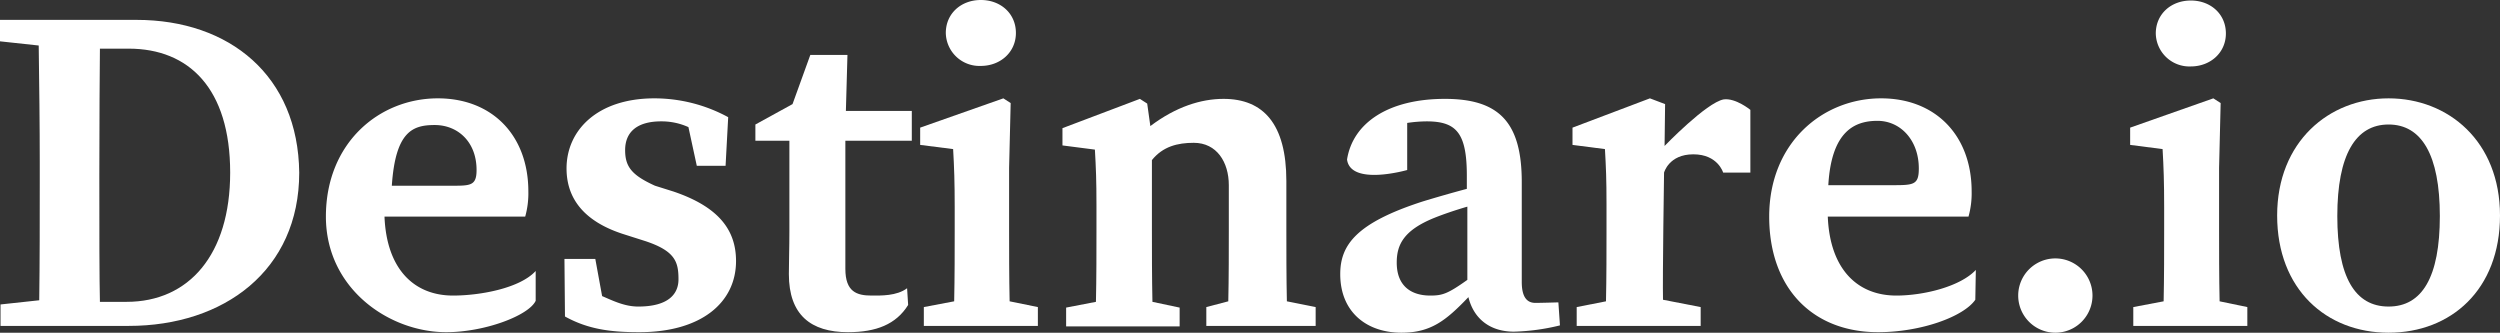 <svg id="Capa_1" data-name="Capa 1" xmlns="http://www.w3.org/2000/svg" viewBox="0 0 477.9 63.6"><rect x="0" y="0" width="477.9" height="63.6" fill="#333333" stroke="none"/><path d="M29.7,7.3H3.6v4.1l7.4.8c.1,7.5.2,15,.2,22.4v3.2c0,8.1,0,15.7-.1,23.1l-7.4.8v4.1H28.2c18.2,0,32.6-10.6,32.6-29.3C60.6,18,47.5,7.3,29.7,7.3ZM27.8,61.2H22.7c-.2-7.6-.1-40.9,0-48.4h5.5c11.5,0,19.4,7.6,19.4,23.7C47.6,52.2,39.7,61.2,27.8,61.2Z" transform="translate(-3.6 -3.5)" style="fill:#fff"/><path d="M90.2,60c-7.4,0-12.7-5-13.1-15.1H104a16.52,16.52,0,0,0,.6-4.8c0-10.7-6.9-17.8-17.3-17.8-11.2,0-21.4,8.5-21.4,22.6C65.9,58.7,78,67,88.9,67c7.4,0,15.8-3.2,17.1-6V55.3C103,58.6,95.4,60,90.2,60ZM86.7,27.4c4.4,0,8,3.2,8,8.6,0,3.2-1.3,3-5.6,3H78.5C79.2,28.6,82.5,27.4,86.7,27.4Z" transform="translate(-3.6 -3.5)" style="fill:#fff"/><path d="M132.3,40.1,128.8,39c-4.4-2-5.7-3.6-5.7-6.8,0-3.4,2.2-5.5,6.9-5.5a12.4,12.4,0,0,1,5.2,1.1l1.6,7.4h5.5l.5-9.3a29.54,29.54,0,0,0-14.1-3.6c-10.9,0-16.8,6.1-16.8,13.4,0,6.3,4,10.3,10.7,12.5l4.4,1.4c5.7,1.9,6.3,4,6.3,7.3,0,2.7-1.8,5.2-7.7,5.2-2.6,0-4.8-1.1-6.9-2L117.4,53h-5.9l.1,11c4.5,2.5,8.9,3,14.2,3,11.9,0,18.5-5.7,18.5-13.6C144.3,47.4,140.9,43,132.3,40.1Z" transform="translate(-3.6 -3.5)" style="fill:#fff"/><path d="M177,58.6c-2,1.5-5,1.4-6.8,1.4-2.8,0-5-.7-5-5.1V30.4h12.7V24.7H165.3l.3-10.7h-7.1l-3.4,9.4L148,27.3v3.1h6.5V47.7c0,3.4-.1,5.6-.1,8.2,0,7.8,4.2,11.1,11.3,11.1,5.4,0,9.2-1.5,11.5-5.2Z" transform="translate(-3.6 -3.5)" style="fill:#fff"/><path d="M191.1,16.1c3.7,0,6.7-2.6,6.7-6.3s-2.9-6.3-6.7-6.3-6.7,2.6-6.7,6.3A6.43,6.43,0,0,0,191.1,16.1Z" transform="translate(-3.6 -3.5)" style="fill:#fff"/><path d="M196.6,61.1c-.1-4.4-.1-10-.1-13.8V35.6l.3-12.4-1.4-.9-15.9,5.6v3.3l6.3.8c.2,3.5.3,6.3.3,11.1v4.2c0,3.8,0,9.4-.1,13.8l-5.8,1.1v3.6H202V62.2Z" transform="translate(-3.6 -3.5)" style="fill:#fff"/><path d="M249.6,61.1c-.1-4.3-.1-9.9-.1-13.8V38.1c0-10.9-4.4-15.7-12-15.7-4.3,0-9.1,1.5-14,5.2l-.6-4.3-1.4-.9L206.7,28v3.3l6.2.8c.2,3.5.3,5.8.3,10.7v4.6c0,3.8,0,9.4-.1,13.8l-5.7,1.1v3.6h21.7V62.3l-5.2-1.1c-.1-4.4-.1-10-.1-13.8V34.1c2.1-2.6,4.9-3.3,8-3.3,4.4,0,6.7,3.7,6.7,8.1v8.4c0,3.9,0,9.5-.1,13.8l-4.2,1.1v3.6h20.9V62.2Z" transform="translate(-3.6 -3.5)" style="fill:#fff"/><path d="M301.5,61.3s-3.2.1-4.4.1c-1.6,0-2.6-1.1-2.6-4V38.3c0-11.5-4.4-15.9-14.7-15.9C269,22.4,262.2,27,261.1,34c.7,5.1,11.5,2,11.5,2V27a26.16,26.16,0,0,1,3.7-.3c5.7,0,7.7,2.2,7.7,10.4v2.5c-3,.8-6.1,1.7-8.4,2.4-12.7,4.1-15.8,8.3-15.8,13.9,0,7.3,5.1,11.2,11.7,11.2,5.6,0,8.5-2.3,12.8-6.8,1,4.1,4.1,6.6,8.7,6.6a40.75,40.75,0,0,0,8.8-1.2ZM277,60c-3.5,0-6.4-1.7-6.4-6.3,0-3.4,1.3-6.2,7.3-8.6,1.5-.6,3.8-1.4,6.2-2.1V57C280.3,59.7,279.3,60,277,60Z" transform="translate(-3.6 -3.5)" style="fill:#fff"/><path d="M321.5,60.8l7.2,1.4v3.6H305V62.2l5.6-1.1c.1-4.4.1-10,.1-13.8V42.6c0-4.9-.1-7.1-.3-10.6l-6.2-.8V27.9L319,22.3l2.9,1.1-.1,8s8-8.3,11.3-8.9c2.3-.3,5.1,2,5.1,2v12H333s-1-3.5-5.7-3.5-5.6,3.5-5.6,3.5S321.4,56.5,321.5,60.8Z" transform="translate(-3.6 -3.5)" style="fill:#fff"/><path d="M366.1,60c-7.4,0-12.7-5-13.1-15.1h26.9a16.52,16.52,0,0,0,.6-4.8c0-10.7-6.9-17.8-17.3-17.8-11.2,0-21.4,8.5-21.4,22.6,0,13.8,8.4,22.1,20.8,22.1,8.3,0,16.4-3,18.6-6.2l.1-5.7C378.3,58.3,371.3,60,366.1,60Zm-3.6-33.4c4.4,0,7.9,3.7,7.9,9.1,0,3.2-1,3.2-5.3,3.2h-12C353.7,28.5,358.2,26.6,362.5,26.6Z" transform="translate(-3.6 -3.5)" style="fill:#fff"/><path d="M389.4,60a7.1,7.1,0,1,1,14.2,0,7.1,7.1,0,0,1-14.2,0Z" transform="translate(-3.6 -3.5)" style="fill:#fff"/><path d="M422.4,16.2c3.7,0,6.7-2.6,6.7-6.3s-2.9-6.3-6.7-6.3-6.7,2.6-6.7,6.3A6.43,6.43,0,0,0,422.4,16.2Z" transform="translate(-3.6 -3.5)" style="fill:#fff"/><path d="M427.9,61.1c-.1-4.4-.1-10-.1-13.8V35.6l.3-12.4-1.4-.9-15.9,5.6v3.3l6.2.8c.2,3.5.3,6.3.3,11.1v4.2c0,3.8,0,9.4-.1,13.8l-5.8,1.1v3.6h21.8V62.2Z" transform="translate(-3.6 -3.5)" style="fill:#fff"/><path d="M438.9,44.7c0-14.1,9.9-22.4,21.3-22.4s21.3,8.2,21.3,22.4-9.4,22.4-21.3,22.4S438.9,58.8,438.9,44.7Zm31.1.1c0-11.7-3.5-17.5-9.8-17.5s-9.8,5.8-9.8,17.5,3.4,17.3,9.8,17.3S470,56.5,470,44.8Z" transform="translate(-3.6 -3.5)" style="fill:#fff"/></svg>